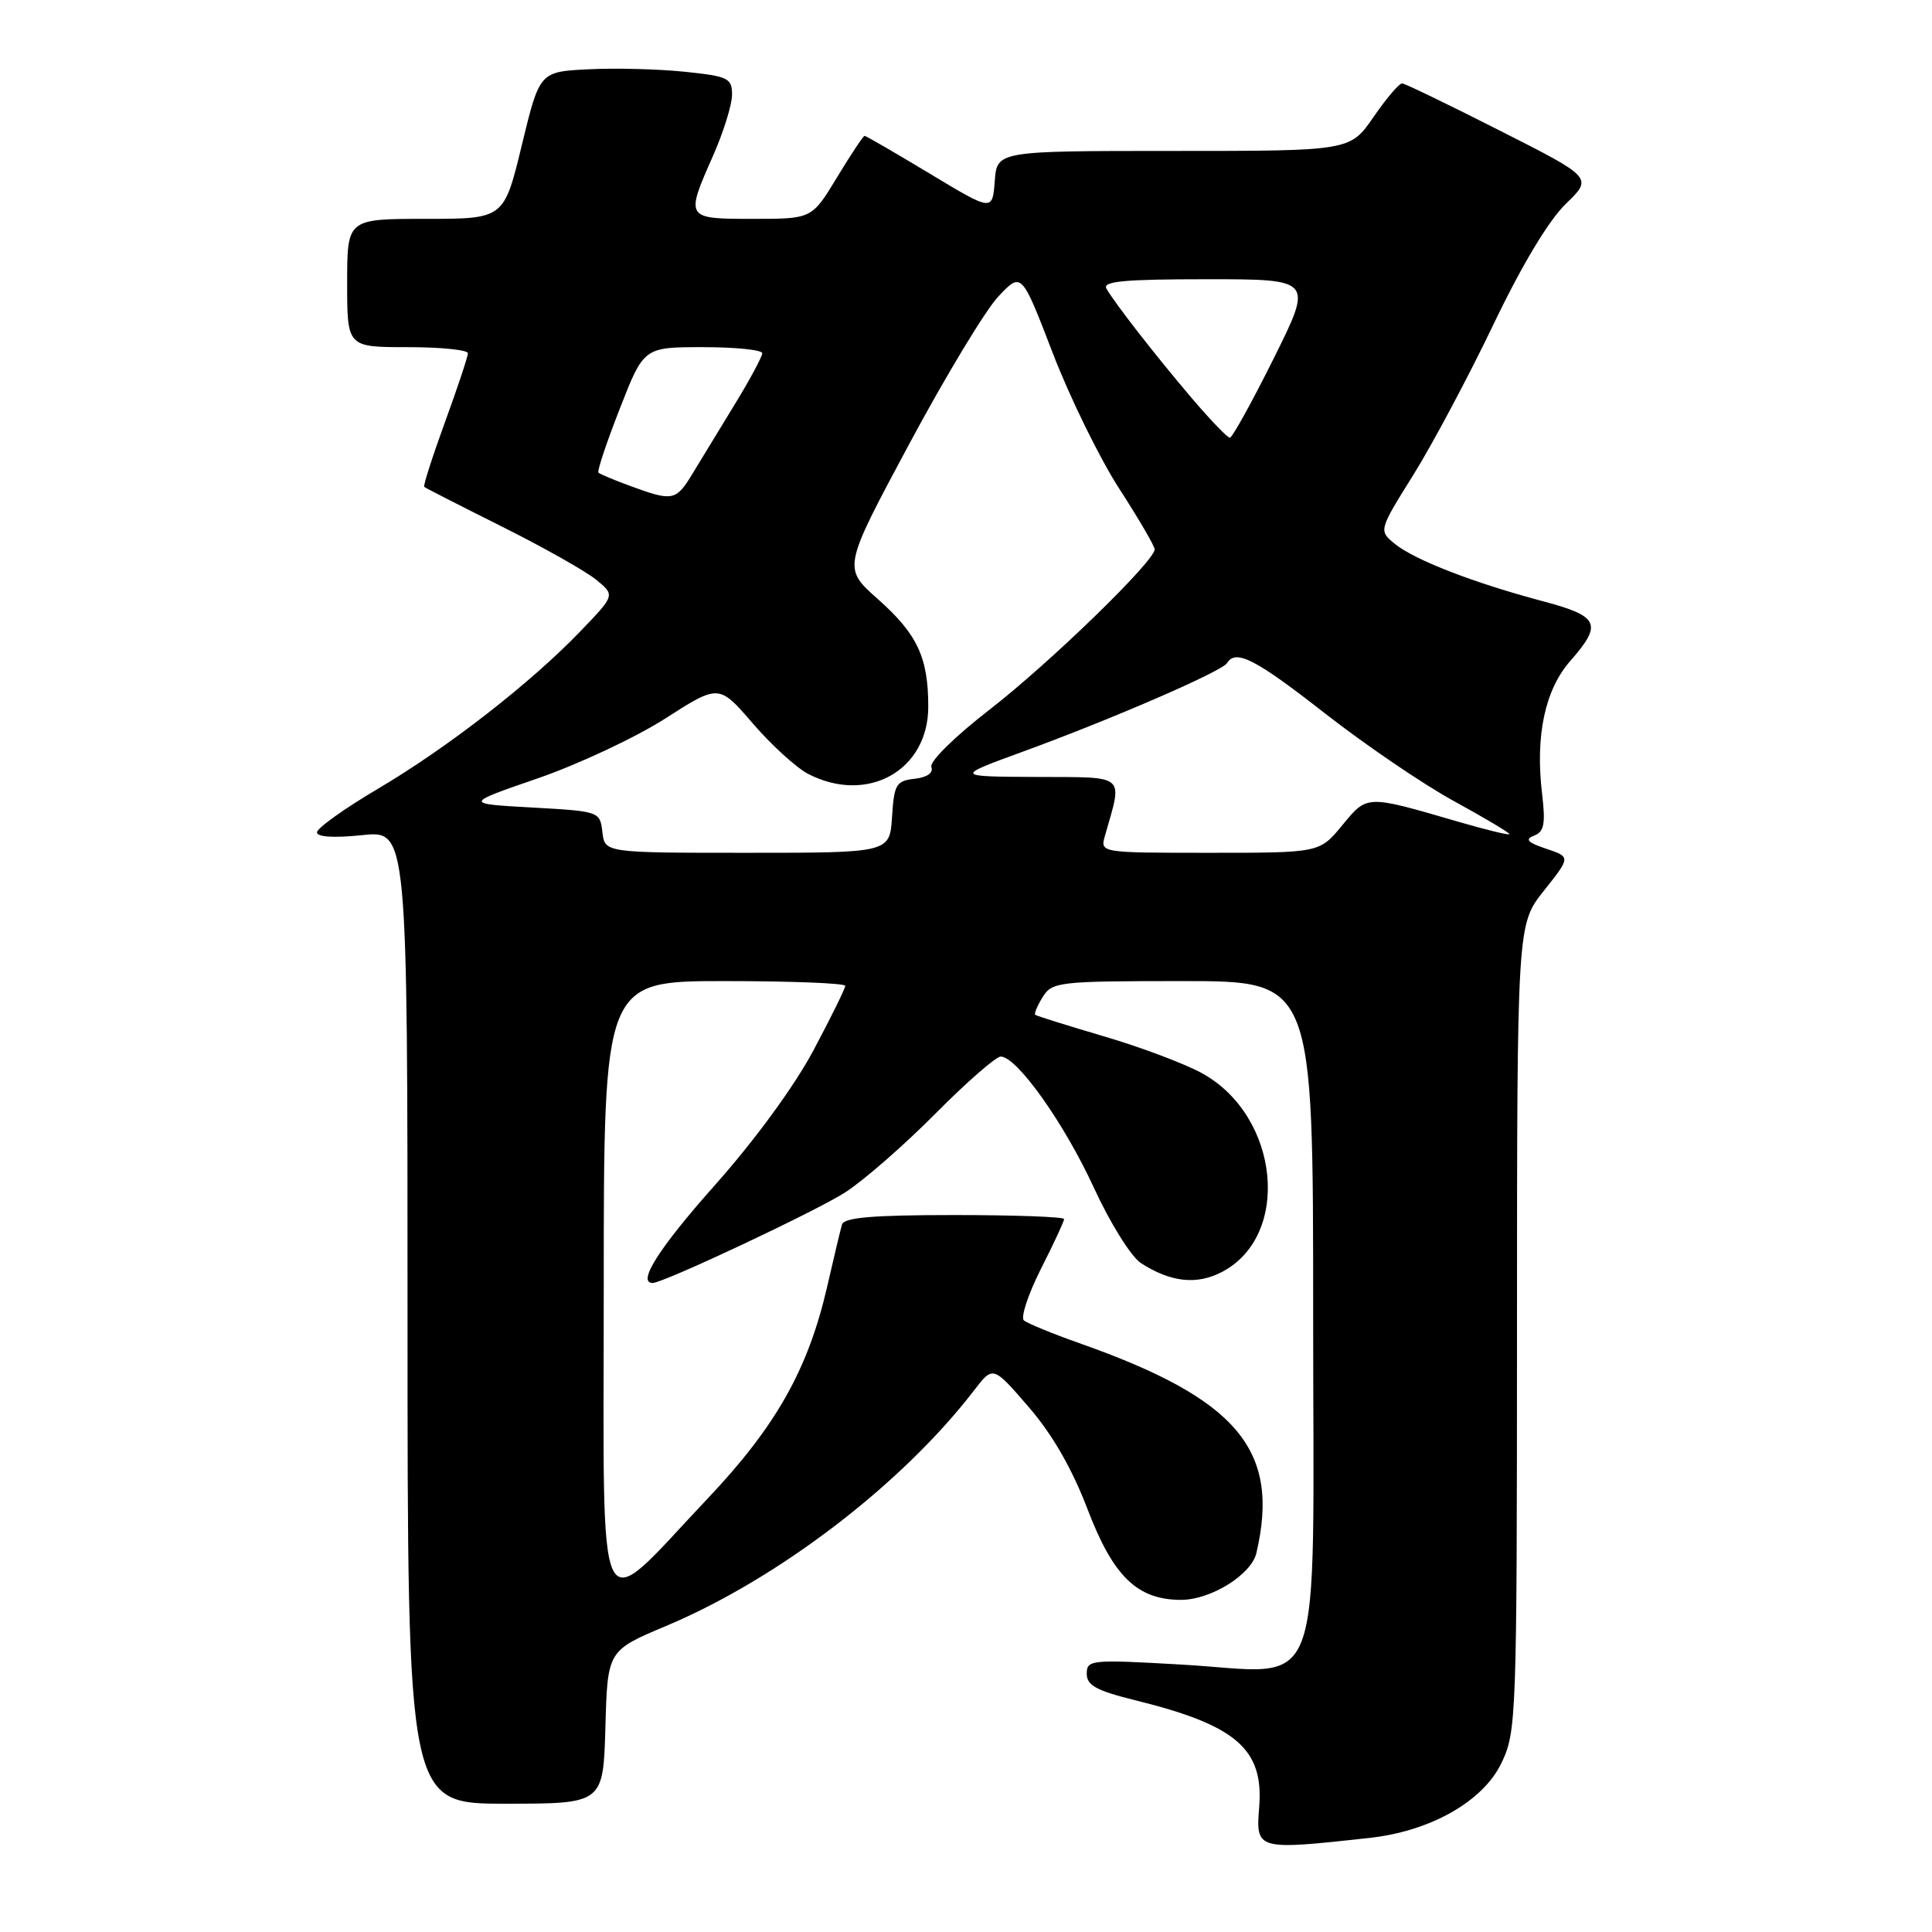 <?xml version="1.0" encoding="UTF-8" standalone="no"?>
<!DOCTYPE svg PUBLIC "-//W3C//DTD SVG 1.1//EN" "http://www.w3.org/Graphics/SVG/1.1/DTD/svg11.dtd" >
<svg xmlns="http://www.w3.org/2000/svg" xmlns:xlink="http://www.w3.org/1999/xlink" version="1.1" viewBox="0 0 256 256">
 <g >
 <path fill="currentColor"
d=" M 181.50 243.53 C 189.54 242.64 196.48 238.71 198.93 233.65 C 200.94 229.48 201.00 227.92 201.01 175.93 C 201.02 122.50 201.02 122.50 204.57 118.03 C 208.13 113.55 208.13 113.55 204.87 112.46 C 202.40 111.63 202.02 111.21 203.27 110.73 C 204.61 110.21 204.81 109.18 204.33 105.14 C 203.42 97.48 204.72 91.39 208.07 87.58 C 212.38 82.66 211.92 81.66 204.42 79.66 C 195.27 77.23 187.49 74.21 184.87 72.10 C 182.66 70.31 182.66 70.31 187.29 62.90 C 189.83 58.82 194.60 49.86 197.89 42.99 C 201.64 35.15 205.21 29.21 207.47 27.02 C 211.06 23.55 211.06 23.55 198.78 17.33 C 192.03 13.90 186.18 11.08 185.80 11.05 C 185.41 11.02 183.70 13.03 182.00 15.50 C 178.90 20.00 178.90 20.00 155.51 20.00 C 132.11 20.00 132.11 20.00 131.81 24.00 C 131.50 28.01 131.50 28.01 123.19 23.00 C 118.62 20.25 114.74 18.00 114.56 18.00 C 114.39 18.00 112.74 20.47 110.91 23.50 C 107.58 29.00 107.58 29.00 99.79 29.00 C 90.79 29.00 90.79 28.99 94.50 20.60 C 95.87 17.49 97.00 13.87 97.00 12.55 C 97.00 10.35 96.49 10.11 90.75 9.51 C 87.31 9.15 81.58 9.00 78.00 9.18 C 71.50 9.50 71.50 9.50 69.14 19.25 C 66.78 29.00 66.78 29.00 56.39 29.00 C 46.00 29.00 46.00 29.00 46.00 37.50 C 46.00 46.00 46.00 46.00 54.00 46.00 C 58.40 46.00 62.00 46.36 62.00 46.81 C 62.00 47.25 60.63 51.36 58.96 55.94 C 57.29 60.52 56.06 64.37 56.21 64.51 C 56.37 64.66 61.00 67.02 66.50 69.77 C 72.00 72.52 77.62 75.69 79.00 76.82 C 81.50 78.86 81.50 78.86 77.00 83.55 C 70.38 90.46 59.39 99.01 50.14 104.48 C 45.66 107.12 42.00 109.74 42.00 110.29 C 42.00 110.91 44.25 111.05 48.00 110.66 C 54.00 110.03 54.00 110.03 54.00 174.52 C 54.00 239.00 54.00 239.00 66.97 239.00 C 79.93 239.00 79.93 239.00 80.22 228.85 C 80.50 218.71 80.50 218.71 88.28 215.44 C 103.14 209.19 119.52 196.66 129.07 184.23 C 131.58 180.96 131.58 180.96 136.30 186.43 C 139.45 190.07 142.06 194.61 144.13 200.04 C 147.52 208.91 150.71 211.99 156.50 211.99 C 160.44 211.99 165.81 208.65 166.48 205.78 C 169.67 192.11 163.97 185.36 143.00 177.97 C 139.43 176.71 136.13 175.35 135.67 174.96 C 135.22 174.57 136.23 171.50 137.92 168.15 C 139.62 164.80 141.00 161.82 141.00 161.53 C 141.00 161.24 134.46 161.00 126.47 161.00 C 115.71 161.00 111.84 161.32 111.57 162.25 C 111.37 162.94 110.48 166.65 109.60 170.50 C 107.08 181.44 102.83 188.99 93.80 198.53 C 78.67 214.52 80.00 217.22 80.00 170.57 C 80.00 130.00 80.00 130.00 96.00 130.00 C 104.80 130.00 112.00 130.28 112.00 130.63 C 112.00 130.98 110.10 134.83 107.78 139.19 C 105.26 143.92 100.02 151.08 94.78 156.98 C 87.35 165.33 84.37 170.00 86.48 170.00 C 87.90 170.00 108.14 160.48 111.99 158.00 C 114.47 156.40 119.86 151.69 123.97 147.54 C 128.09 143.39 131.97 140.00 132.60 140.00 C 134.74 140.00 141.01 148.82 144.94 157.37 C 147.10 162.07 149.88 166.52 151.17 167.36 C 155.10 169.90 158.54 170.29 161.88 168.56 C 171.14 163.77 169.58 147.89 159.28 142.21 C 156.99 140.95 151.15 138.75 146.31 137.33 C 141.46 135.90 137.36 134.62 137.18 134.47 C 137.01 134.32 137.45 133.25 138.17 132.10 C 139.42 130.10 140.30 130.00 156.74 130.00 C 174.00 130.00 174.00 130.00 174.00 173.98 C 174.00 226.55 175.84 221.66 156.47 220.56 C 144.57 219.88 144.00 219.93 144.00 221.78 C 144.00 223.33 145.30 224.03 150.53 225.32 C 163.80 228.60 167.46 231.76 166.85 239.44 C 166.39 245.16 166.48 245.18 181.50 243.53 Z  M 79.82 110.25 C 79.50 107.52 79.43 107.50 70.50 107.00 C 61.50 106.50 61.50 106.50 71.24 103.14 C 76.60 101.29 84.20 97.73 88.13 95.22 C 95.26 90.65 95.26 90.65 99.75 95.86 C 102.22 98.73 105.52 101.73 107.07 102.54 C 114.94 106.61 123.00 102.10 123.00 93.64 C 123.00 87.11 121.55 84.02 116.32 79.38 C 111.67 75.26 111.67 75.26 120.45 58.88 C 125.28 49.87 130.61 41.05 132.30 39.27 C 135.36 36.03 135.36 36.03 139.49 46.77 C 141.76 52.67 145.73 60.77 148.31 64.76 C 150.89 68.75 153.00 72.37 153.00 72.79 C 153.00 74.35 139.12 87.83 131.15 94.01 C 126.50 97.61 123.14 100.92 123.41 101.63 C 123.71 102.40 122.86 103.00 121.20 103.19 C 118.74 103.47 118.47 103.93 118.20 108.25 C 117.89 113.00 117.89 113.00 99.01 113.00 C 80.13 113.00 80.13 113.00 79.82 110.25 Z  M 146.41 110.75 C 148.77 102.46 149.40 103.01 137.38 102.95 C 126.50 102.90 126.50 102.90 135.50 99.61 C 147.33 95.29 161.90 88.97 162.58 87.87 C 163.75 85.98 166.32 87.30 175.57 94.53 C 180.87 98.67 188.53 103.89 192.60 106.12 C 196.67 108.35 200.00 110.33 200.00 110.52 C 200.00 110.71 196.96 109.97 193.25 108.89 C 180.96 105.31 181.20 105.30 177.85 109.36 C 174.85 113.00 174.85 113.00 160.31 113.00 C 145.77 113.00 145.77 113.00 146.41 110.75 Z  M 83.58 64.42 C 81.42 63.63 79.49 62.82 79.30 62.63 C 79.10 62.43 80.38 58.61 82.13 54.14 C 85.31 46.00 85.31 46.00 93.16 46.00 C 97.47 46.00 101.00 46.36 101.00 46.81 C 101.00 47.25 99.37 50.29 97.37 53.56 C 95.37 56.83 92.85 60.96 91.77 62.75 C 89.58 66.37 89.14 66.46 83.58 64.42 Z  M 157.91 52.75 C 153.12 47.12 147.79 40.28 146.61 38.25 C 146.04 37.27 148.97 37.00 159.94 37.00 C 173.99 37.00 173.99 37.00 168.77 47.50 C 165.89 53.28 163.28 58.00 162.96 58.00 C 162.64 58.00 160.37 55.64 157.91 52.75 Z "/>
</g>
</svg>
